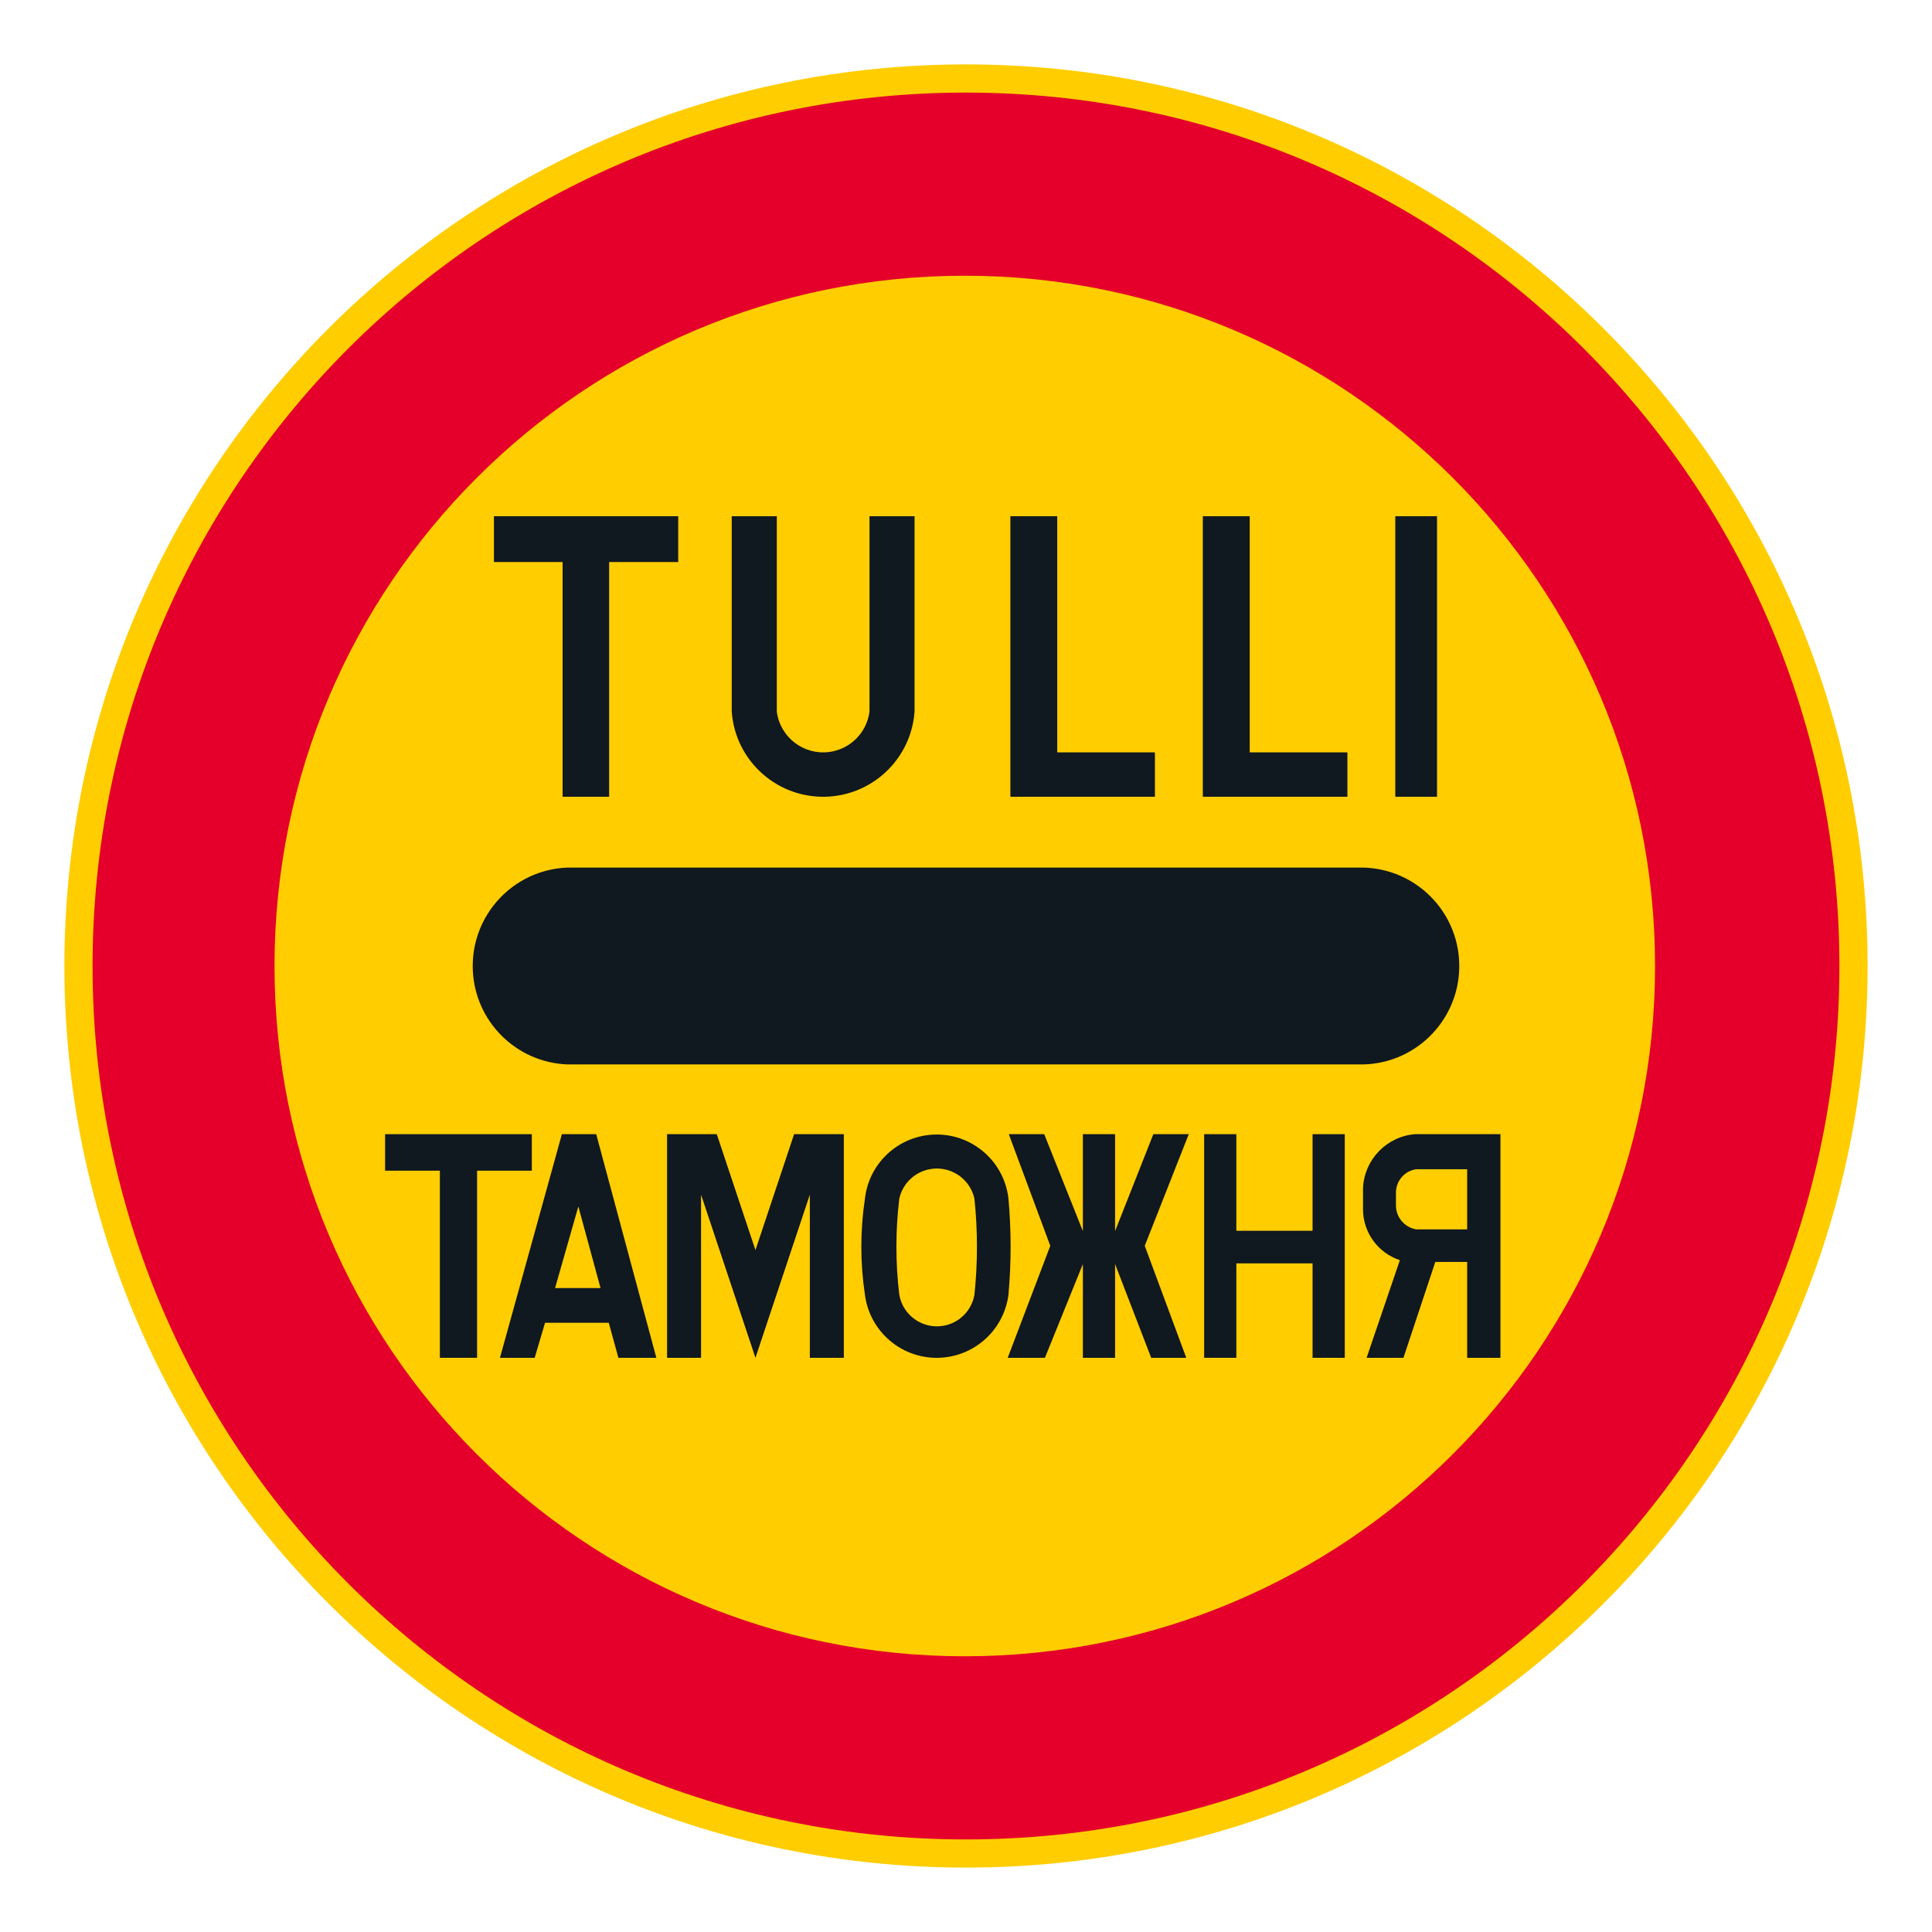 <?xml version="1.0" encoding="iso-8859-1"?>
<!-- Generator: Adobe Illustrator 16.0.0, SVG Export Plug-In . SVG Version: 6.00 Build 0)  -->
<!DOCTYPE svg PUBLIC "-//W3C//DTD SVG 1.1//EN" "http://www.w3.org/Graphics/SVG/1.1/DTD/svg11.dtd">
<svg version="1.1" id="Layer_1" xmlns="http://www.w3.org/2000/svg" xmlns:xlink="http://www.w3.org/1999/xlink" x="0px" y="0px"
	 width="425.197px" height="425.196px" viewBox="0 0 425.197 425.196" style="enable-background:new 0 0 425.197 425.196;"
	 xml:space="preserve">
<g id="CIRCLE_6_">
	<path style="fill:#FFCD00;" d="M411.024,212.604c0-109.59-88.84-198.43-198.427-198.43c-109.584,0-198.424,88.84-198.424,198.43
		c0,109.579,88.84,198.419,198.424,198.419C322.184,411.022,411.024,322.183,411.024,212.604L411.024,212.604z"/>
</g>
<g id="CIRCLE_2_">
	<path style="fill:#E4002B;" d="M404.818,212.604c0-106.166-86.062-192.228-192.221-192.228
		c-106.164,0-192.226,86.062-192.226,192.228c0,106.16,86.062,192.221,192.226,192.221
		C318.756,404.824,404.818,318.764,404.818,212.604L404.818,212.604z"/>
</g>
<g id="CIRCLE_1_">
	<path style="fill:#FFCD00;" d="M364.245,212.604c0-83.909-68.015-151.924-151.913-151.924
		c-83.902,0-151.917,68.015-151.917,151.924c0,83.898,68.015,151.913,151.917,151.913
		C296.23,364.517,364.245,296.502,364.245,212.604L364.245,212.604z"/>
</g>
<g id="LWPOLYLINE_13_">
	<path style="fill:#101820;" d="M124.83,234.258h175.307c11.961-0.351,21.364-10.336,21.014-22.295
		c-0.334-11.465-9.549-20.681-21.014-21.022H124.83c-11.96,0.487-21.261,10.584-20.773,22.544
		C104.509,224.76,113.554,233.796,124.83,234.258z"/>
</g>
<g id="LWPOLYLINE_14_">
	<polygon style="fill:#101820;" points="272.097,249.611 265.009,249.611 265.009,298.827 272.097,298.827 272.097,278.045 
		288.87,278.045 288.87,298.827 295.964,298.827 295.964,249.611 288.87,249.611 288.87,270.873 272.097,270.873 	"/>
</g>
<g id="LWPOLYLINE_15_">
	<polygon style="fill:#101820;" points="229.968,298.827 221.778,298.827 231.148,274.181 222.017,249.611 229.814,249.611 
		238.32,270.949 238.32,249.611 245.407,249.611 245.407,270.949 253.828,249.611 261.625,249.611 251.939,274.181 261.078,298.827 
		253.357,298.827 245.407,278.199 245.407,298.827 238.32,298.827 238.32,278.199 	"/>
</g>
<g id="LWPOLYLINE_16_">
	<polygon style="fill:#101820;" points="166.261,298.827 154.289,262.922 154.289,298.827 146.809,298.827 146.809,249.611 
		157.751,249.611 166.261,275.13 174.768,249.611 185.71,249.611 185.71,298.827 178.23,298.827 178.23,262.922 	"/>
</g>
<g id="LWPOLYLINE_17_">
	<polygon style="fill:#101820;" points="117.674,298.827 110.032,298.827 123.659,249.611 131.216,249.611 144.45,298.827 
		136.097,298.827 133.977,291.116 119.957,291.116 	"/>
</g>
<g id="LWPOLYLINE_11_">
	<polygon style="fill:#101820;" points="96.806,298.827 104.997,298.827 104.997,257.647 117.042,257.647 117.042,249.611 
		84.752,249.611 84.752,257.647 96.806,257.647 	"/>
</g>
<g id="LWPOLYLINE_10_">
	<path style="fill:#101820;" d="M311.396,249.611h18.824v49.216h-7.326v-21.099h-7.01l-7.011,21.099h-8.112l7.326-21.491
		c-4.779-1.573-8.036-6.002-8.113-11.028v-4.805C300.24,255.229,305.138,250.133,311.396,249.611z"/>
</g>
<g id="LWPOLYLINE_9_">
	<path style="fill:#101820;" d="M221.941,284.97c0.632-7.044,0.632-14.131,0-21.185c-0.992-8.72-8.865-14.985-17.586-13.994
		c-7.36,0.838-13.165,6.643-13.994,13.994c-1.06,7.027-1.06,14.166,0,21.185c1.137,8.72,9.131,14.866,17.85,13.729
		C215.367,297.768,221,292.134,221.941,284.97z"/>
</g>
<g id="LWPOLYLINE_8_">
	<polygon style="fill:#101820;" points="222.368,113.61 222.368,175.35 254.178,175.35 254.178,165.583 232.677,165.583 
		232.677,113.61 	"/>
</g>
<g id="LWPOLYLINE_7_">
	<polygon style="fill:#101820;" points="123.821,175.35 134.062,175.35 134.062,123.693 149.262,123.693 149.262,113.61 
		108.707,113.61 108.707,123.693 123.821,123.693 	"/>
</g>
<g id="LWPOLYLINE_6_">
	<path style="fill:#101820;" d="M161.042,156.606V113.61h9.921v42.996c0.719,5.634,5.873,9.617,11.499,8.896
		c4.65-0.595,8.301-4.249,8.898-8.896V113.61h9.917v42.996c-0.71,10.015-8.677,17.982-18.688,18.696
		C171.476,176.089,161.83,167.72,161.042,156.606z"/>
</g>
<g id="LWPOLYLINE_5_">
	<rect x="307.079" y="113.61" style="fill:#101820;" width="9.182" height="61.739"/>
</g>
<g id="LWPOLYLINE_4_">
	<polygon style="fill:#101820;" points="264.719,113.61 264.719,175.35 296.538,175.35 296.538,165.583 275.038,165.583 
		275.038,113.61 	"/>
</g>
<g id="LWPOLYLINE_3_">
	<path style="fill:#FFCD00;" d="M307.224,262.29c0.085-2.497,1.94-4.583,4.411-4.959h11.259v13.226h-11.259
		c-2.582-0.462-4.454-2.728-4.411-5.352V262.29z"/>
</g>
<g id="LWPOLYLINE_2_">
	<polygon style="fill:#FFCD00;" points="122.163,283.474 132.165,283.474 127.284,265.521 	"/>
</g>
<g id="LWPOLYLINE_1_">
	<path style="fill:#FFCD00;" d="M214.452,284.97c0.743-7.044,0.743-14.14,0-21.185c-1.026-4.564-5.557-7.438-10.122-6.411
		c-3.197,0.718-5.693,3.214-6.411,6.411c-0.847,7.036-0.847,14.148,0,21.185c0.812,4.565,5.172,7.617,9.737,6.805
		C211.126,291.159,213.836,288.44,214.452,284.97z"/>
</g>
</svg>
